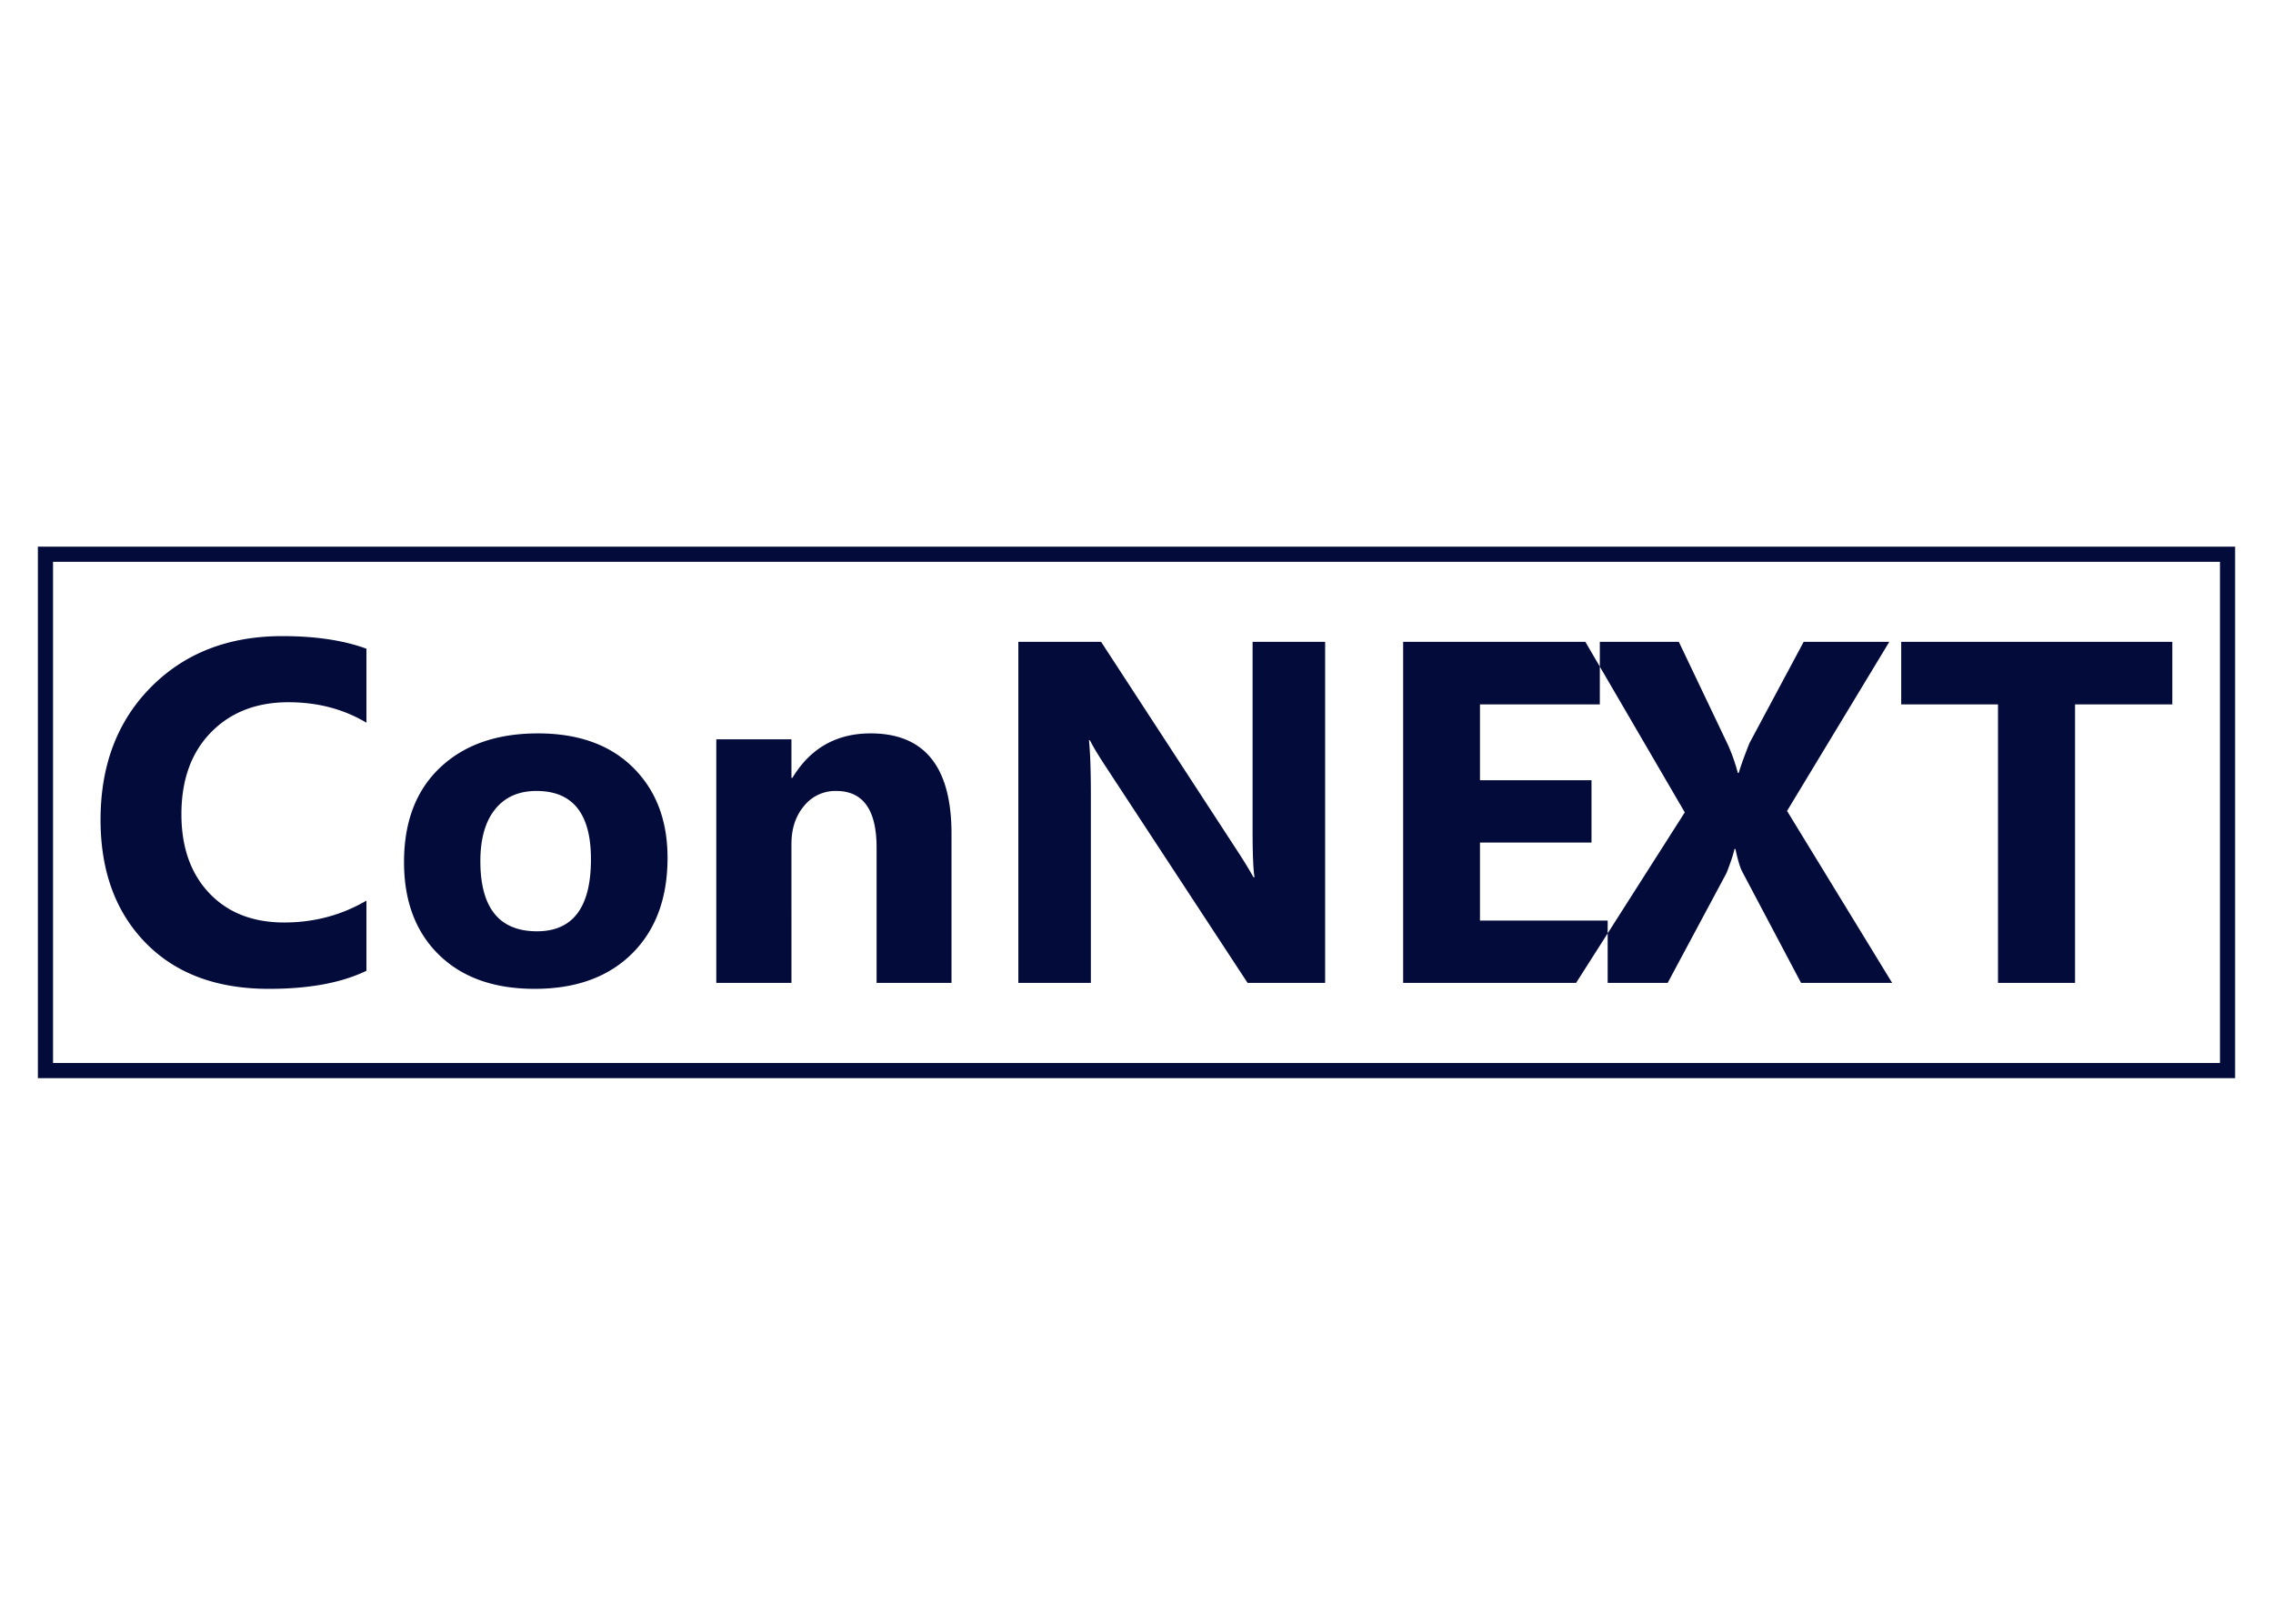 <svg xmlns="http://www.w3.org/2000/svg" width="2100" height="1500" viewBox="0 0 2100 1500">
  <defs>
    <style>
      .cls-1 {
        fill: none;
        stroke: #020b3a;
        stroke-width: 14px;
      }

      .cls-2 {
        fill: #020b3a;
        fill-rule: evenodd;
      }
    </style>
  </defs>
  <rect class="cls-1" x="42" y="512" width="2016" height="477"/>
  <path id="ConNEXT" class="cls-2" d="M338.557,831.975q-34.5,20.217-76.025,20.214-43.506,0-69.214-27.136T167.61,752.214q0-47.678,27.246-75.586t71.631-27.905q40.426,0,72.07,18.9V599.284q-31.641-11.643-77.783-11.645-74.487,0-121.179,47.021T92.9,757.268q0,70.974,41.528,113.6t114.038,42.627q55.587,0,90.088-16.7V831.975Zm245.325,49q32.846-32.517,32.849-88.55,0-51.853-31.86-83.386T496.98,677.507q-56.912,0-90.308,31.531t-33.4,87.341q0,54.052,32.19,85.583t88.44,31.531Q551.032,913.493,583.882,880.974Zm-37.9-87.232q0,66.577-49.878,66.577-52.3,0-52.3-64.819,0-30.981,13.623-47.9t38.233-16.919q50.313,0,50.317,63.061h0Zm333.1-23.511q0-92.722-74.707-92.724-47.46,0-72.29,41.089h-0.879V683H661.775V908h69.433V779.68q0-21.31,11.646-35.157a37.061,37.061,0,0,1,29.663-13.842q37.351,0,37.354,52.295V908h69.213V770.231ZM1224.27,592.912h-67.01V767.155q0,32.3,1.76,43.286h-0.88q-7.26-12.74-15.82-25.708L1017.29,592.912H940.828V908h67.012V734.855q0-34.276-1.75-50.976h0.88q4.38,8.79,15.82,26.147L1152.64,908h71.63V592.912Zm261.04,257.52H1367.32V778.361h103.05V720.793H1367.32V650.7h110.74V592.912H1296.35V908h188.96V850.432Zm165.72-101.294,94.48-156.226h-79.1l-50.1,93.6q-7.245,18.24-9.89,27.465h-0.88a163.579,163.579,0,0,0-9.44-26.586l-45.05-94.483H1464.7l91.85,157.544L1456.13,908h84.6l54.49-101.733q5.7-14.72,7.25-21.973h0.88q3.285,15.383,6.37,21.094L1663.99,908h84.16Zm355.95-156.226H1756.5V650.7h89.43V908h71.19V650.7h89.86V592.912Z"/>
</svg>
